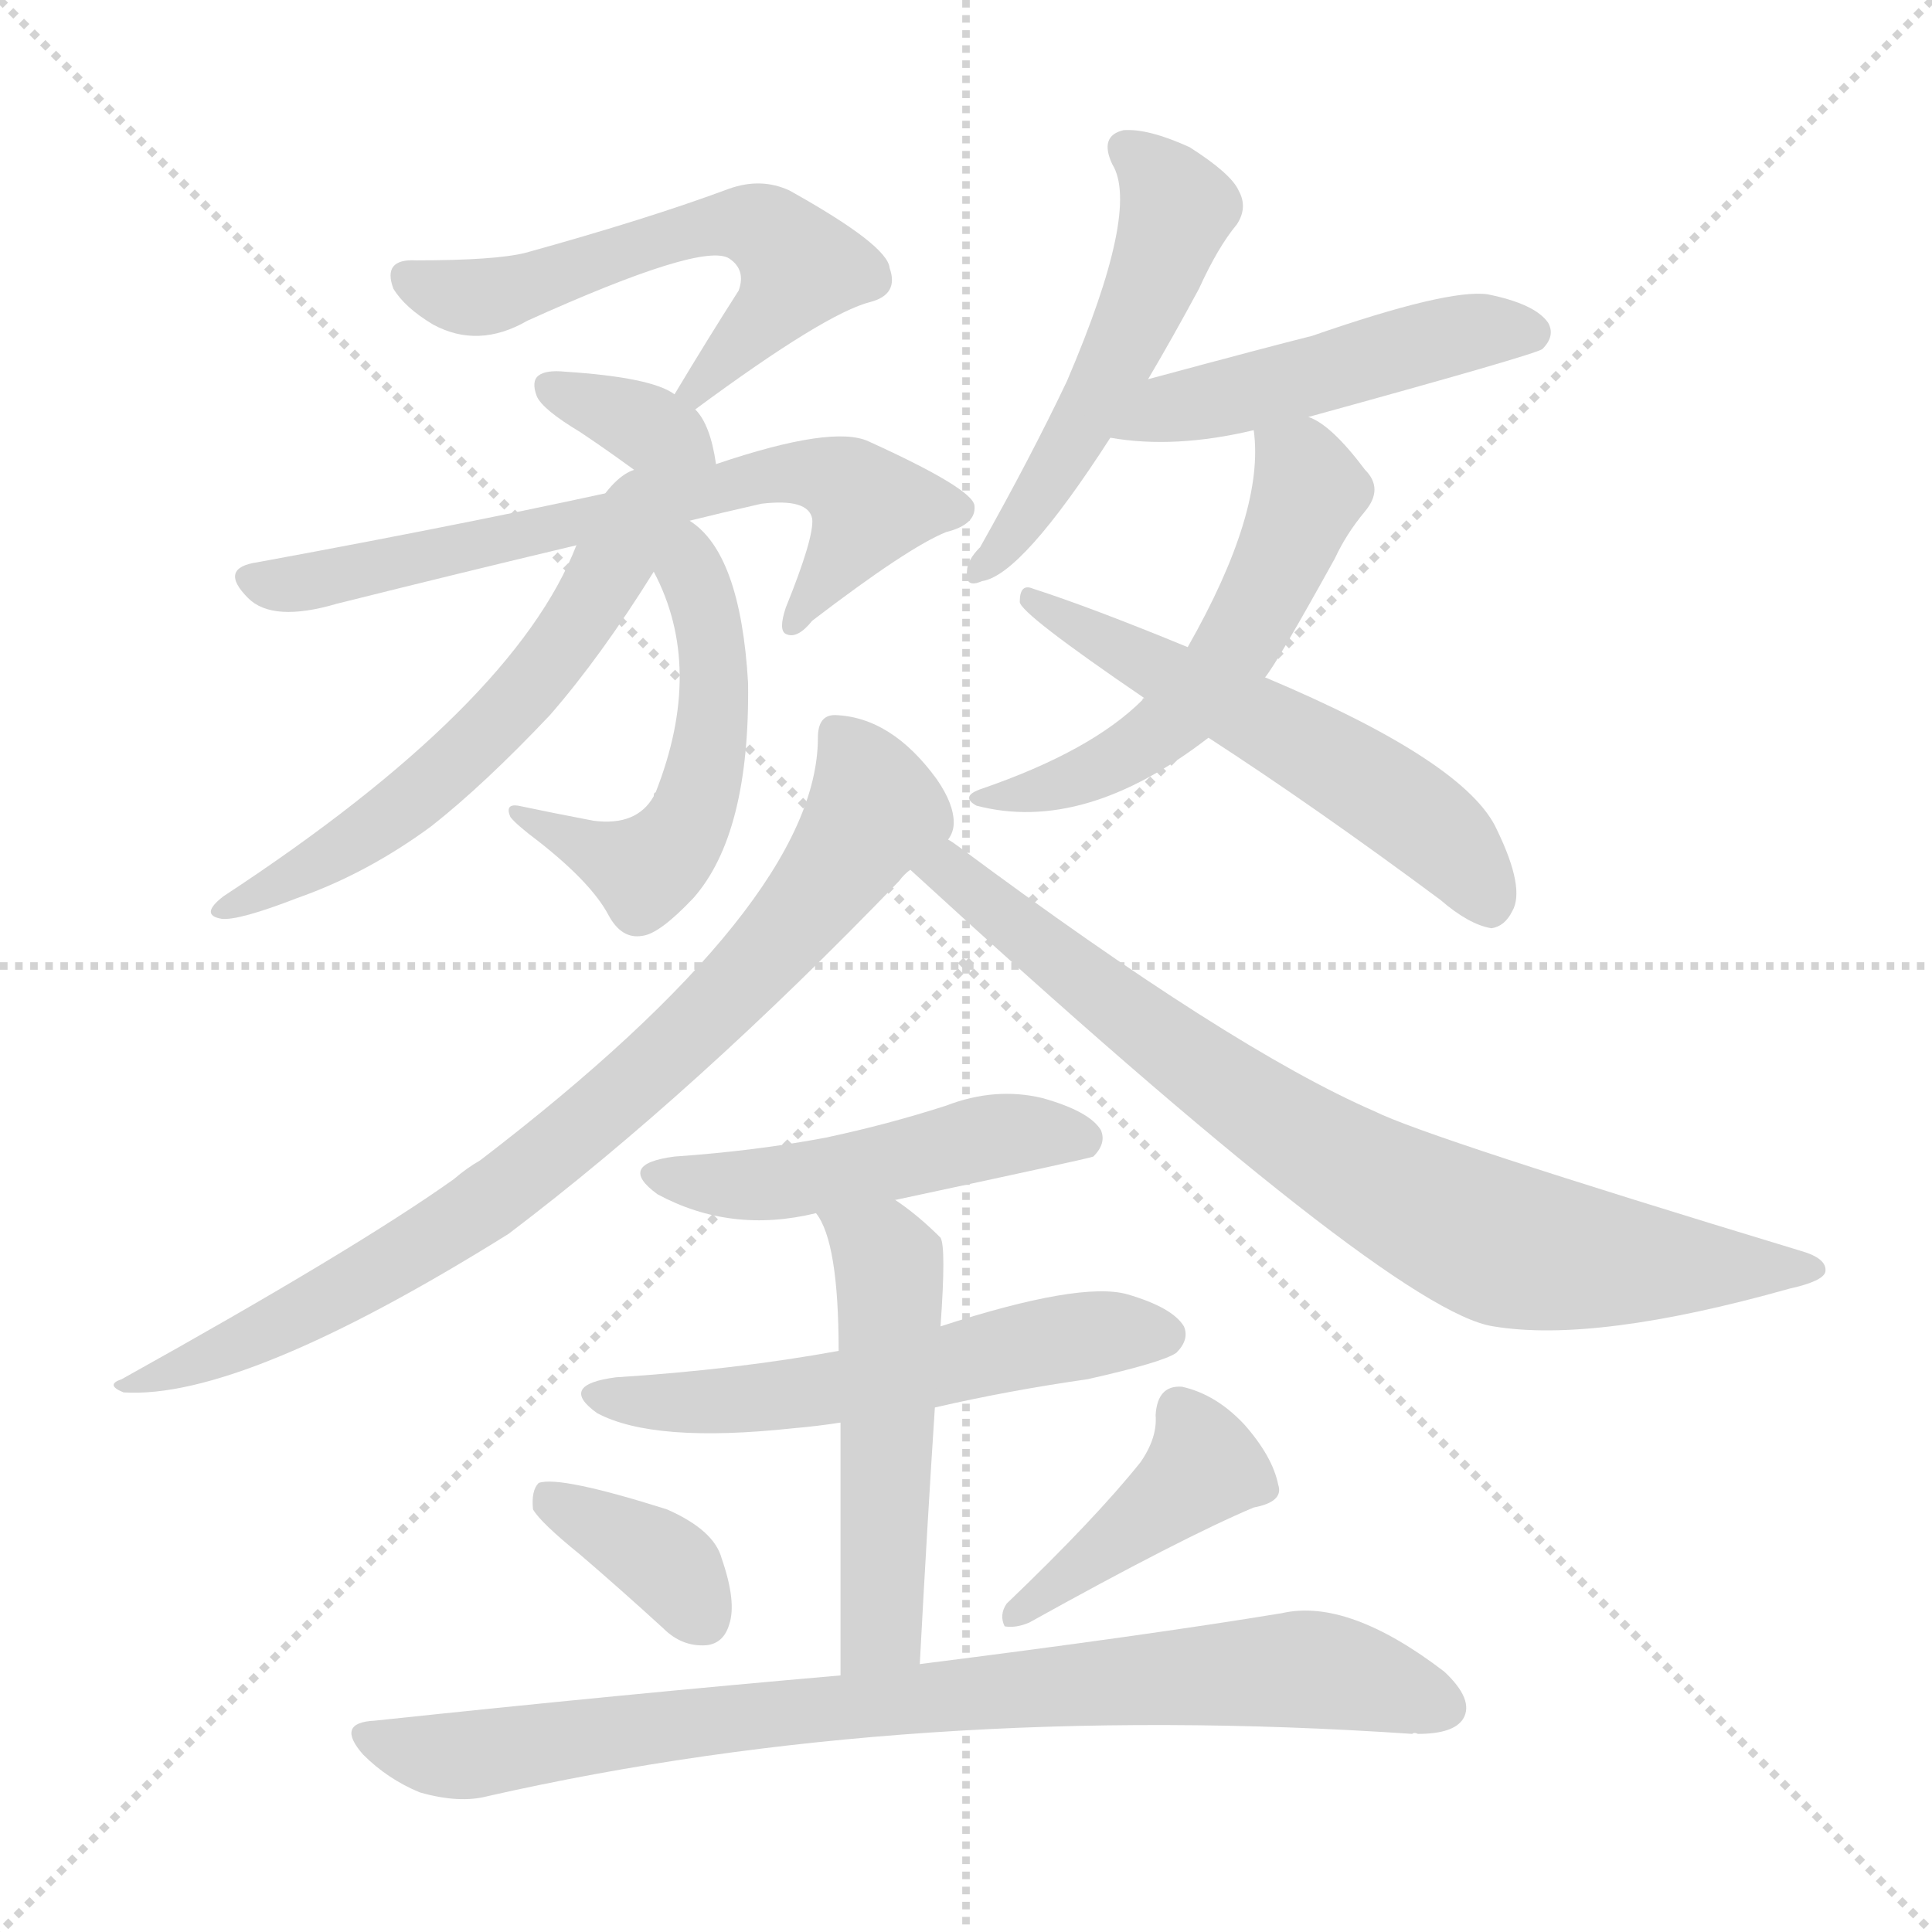 <svg version="1.1" viewBox="0 0 1024 1024" xmlns="http://www.w3.org/2000/svg">
  <g stroke="lightgray" stroke-dasharray="1,1" stroke-width="1" transform="scale(4, 4)">
    <line x1="0" y1="0" x2="256" y2="256"></line>
    <line x1="256" y1="0" x2="0" y2="256"></line>
    <line x1="128" y1="0" x2="128" y2="256"></line>
    <line x1="0" y1="128" x2="256" y2="128"></line>
  </g>
<g transform="scale(1, -1) translate(0, -900)">
   <style type="text/css">
    @keyframes keyframes0 {
      from {
       stroke: blue;
       stroke-dashoffset: 569;
       stroke-width: 128;
       }
       65% {
       animation-timing-function: step-end;
       stroke: blue;
       stroke-dashoffset: 0;
       stroke-width: 128;
       }
       to {
       stroke: black;
       stroke-width: 1024;
       }
       }
       #make-me-a-hanzi-animation-0 {
         animation: keyframes0 0.713s both;
         animation-delay: 0s;
         animation-timing-function: linear;
       }
    @keyframes keyframes1 {
      from {
       stroke: blue;
       stroke-dashoffset: 341;
       stroke-width: 128;
       }
       53% {
       animation-timing-function: step-end;
       stroke: blue;
       stroke-dashoffset: 0;
       stroke-width: 128;
       }
       to {
       stroke: black;
       stroke-width: 1024;
       }
       }
       #make-me-a-hanzi-animation-1 {
         animation: keyframes1 0.528s both;
         animation-delay: 0.713s;
         animation-timing-function: linear;
       }
    @keyframes keyframes2 {
      from {
       stroke: blue;
       stroke-dashoffset: 666;
       stroke-width: 128;
       }
       68% {
       animation-timing-function: step-end;
       stroke: blue;
       stroke-dashoffset: 0;
       stroke-width: 128;
       }
       to {
       stroke: black;
       stroke-width: 1024;
       }
       }
       #make-me-a-hanzi-animation-2 {
         animation: keyframes2 0.792s both;
         animation-delay: 1.241s;
         animation-timing-function: linear;
       }
    @keyframes keyframes3 {
      from {
       stroke: blue;
       stroke-dashoffset: 517;
       stroke-width: 128;
       }
       63% {
       animation-timing-function: step-end;
       stroke: blue;
       stroke-dashoffset: 0;
       stroke-width: 128;
       }
       to {
       stroke: black;
       stroke-width: 1024;
       }
       }
       #make-me-a-hanzi-animation-3 {
         animation: keyframes3 0.671s both;
         animation-delay: 2.033s;
         animation-timing-function: linear;
       }
    @keyframes keyframes4 {
      from {
       stroke: blue;
       stroke-dashoffset: 562;
       stroke-width: 128;
       }
       65% {
       animation-timing-function: step-end;
       stroke: blue;
       stroke-dashoffset: 0;
       stroke-width: 128;
       }
       to {
       stroke: black;
       stroke-width: 1024;
       }
       }
       #make-me-a-hanzi-animation-4 {
         animation: keyframes4 0.707s both;
         animation-delay: 2.703s;
         animation-timing-function: linear;
       }
    @keyframes keyframes5 {
      from {
       stroke: blue;
       stroke-dashoffset: 513;
       stroke-width: 128;
       }
       63% {
       animation-timing-function: step-end;
       stroke: blue;
       stroke-dashoffset: 0;
       stroke-width: 128;
       }
       to {
       stroke: black;
       stroke-width: 1024;
       }
       }
       #make-me-a-hanzi-animation-5 {
         animation: keyframes5 0.667s both;
         animation-delay: 3.411s;
         animation-timing-function: linear;
       }
    @keyframes keyframes6 {
      from {
       stroke: blue;
       stroke-dashoffset: 482;
       stroke-width: 128;
       }
       61% {
       animation-timing-function: step-end;
       stroke: blue;
       stroke-dashoffset: 0;
       stroke-width: 128;
       }
       to {
       stroke: black;
       stroke-width: 1024;
       }
       }
       #make-me-a-hanzi-animation-6 {
         animation: keyframes6 0.642s both;
         animation-delay: 4.078s;
         animation-timing-function: linear;
       }
    @keyframes keyframes7 {
      from {
       stroke: blue;
       stroke-dashoffset: 540;
       stroke-width: 128;
       }
       64% {
       animation-timing-function: step-end;
       stroke: blue;
       stroke-dashoffset: 0;
       stroke-width: 128;
       }
       to {
       stroke: black;
       stroke-width: 1024;
       }
       }
       #make-me-a-hanzi-animation-7 {
         animation: keyframes7 0.689s both;
         animation-delay: 4.72s;
         animation-timing-function: linear;
       }
    @keyframes keyframes8 {
      from {
       stroke: blue;
       stroke-dashoffset: 550;
       stroke-width: 128;
       }
       64% {
       animation-timing-function: step-end;
       stroke: blue;
       stroke-dashoffset: 0;
       stroke-width: 128;
       }
       to {
       stroke: black;
       stroke-width: 1024;
       }
       }
       #make-me-a-hanzi-animation-8 {
         animation: keyframes8 0.698s both;
         animation-delay: 5.41s;
         animation-timing-function: linear;
       }
    @keyframes keyframes9 {
      from {
       stroke: blue;
       stroke-dashoffset: 807;
       stroke-width: 128;
       }
       72% {
       animation-timing-function: step-end;
       stroke: blue;
       stroke-dashoffset: 0;
       stroke-width: 128;
       }
       to {
       stroke: black;
       stroke-width: 1024;
       }
       }
       #make-me-a-hanzi-animation-9 {
         animation: keyframes9 0.907s both;
         animation-delay: 6.107s;
         animation-timing-function: linear;
       }
    @keyframes keyframes10 {
      from {
       stroke: blue;
       stroke-dashoffset: 786;
       stroke-width: 128;
       }
       72% {
       animation-timing-function: step-end;
       stroke: blue;
       stroke-dashoffset: 0;
       stroke-width: 128;
       }
       to {
       stroke: black;
       stroke-width: 1024;
       }
       }
       #make-me-a-hanzi-animation-10 {
         animation: keyframes10 0.89s both;
         animation-delay: 7.014s;
         animation-timing-function: linear;
       }
    @keyframes keyframes11 {
      from {
       stroke: blue;
       stroke-dashoffset: 485;
       stroke-width: 128;
       }
       61% {
       animation-timing-function: step-end;
       stroke: blue;
       stroke-dashoffset: 0;
       stroke-width: 128;
       }
       to {
       stroke: black;
       stroke-width: 1024;
       }
       }
       #make-me-a-hanzi-animation-11 {
         animation: keyframes11 0.645s both;
         animation-delay: 7.904s;
         animation-timing-function: linear;
       }
    @keyframes keyframes12 {
      from {
       stroke: blue;
       stroke-dashoffset: 557;
       stroke-width: 128;
       }
       64% {
       animation-timing-function: step-end;
       stroke: blue;
       stroke-dashoffset: 0;
       stroke-width: 128;
       }
       to {
       stroke: black;
       stroke-width: 1024;
       }
       }
       #make-me-a-hanzi-animation-12 {
         animation: keyframes12 0.703s both;
         animation-delay: 8.549s;
         animation-timing-function: linear;
       }
    @keyframes keyframes13 {
      from {
       stroke: blue;
       stroke-dashoffset: 512;
       stroke-width: 128;
       }
       63% {
       animation-timing-function: step-end;
       stroke: blue;
       stroke-dashoffset: 0;
       stroke-width: 128;
       }
       to {
       stroke: black;
       stroke-width: 1024;
       }
       }
       #make-me-a-hanzi-animation-13 {
         animation: keyframes13 0.667s both;
         animation-delay: 9.252s;
         animation-timing-function: linear;
       }
    @keyframes keyframes14 {
      from {
       stroke: blue;
       stroke-dashoffset: 364;
       stroke-width: 128;
       }
       54% {
       animation-timing-function: step-end;
       stroke: blue;
       stroke-dashoffset: 0;
       stroke-width: 128;
       }
       to {
       stroke: black;
       stroke-width: 1024;
       }
       }
       #make-me-a-hanzi-animation-14 {
         animation: keyframes14 0.546s both;
         animation-delay: 9.918s;
         animation-timing-function: linear;
       }
    @keyframes keyframes15 {
      from {
       stroke: blue;
       stroke-dashoffset: 414;
       stroke-width: 128;
       }
       57% {
       animation-timing-function: step-end;
       stroke: blue;
       stroke-dashoffset: 0;
       stroke-width: 128;
       }
       to {
       stroke: black;
       stroke-width: 1024;
       }
       }
       #make-me-a-hanzi-animation-15 {
         animation: keyframes15 0.587s both;
         animation-delay: 10.465s;
         animation-timing-function: linear;
       }
    @keyframes keyframes16 {
      from {
       stroke: blue;
       stroke-dashoffset: 831;
       stroke-width: 128;
       }
       73% {
       animation-timing-function: step-end;
       stroke: blue;
       stroke-dashoffset: 0;
       stroke-width: 128;
       }
       to {
       stroke: black;
       stroke-width: 1024;
       }
       }
       #make-me-a-hanzi-animation-16 {
         animation: keyframes16 0.926s both;
         animation-delay: 11.052s;
         animation-timing-function: linear;
       }
</style>
<path d="M 368.5 683.0 Q 437.5 734.0 461.5 740.0 Q 476.5 744.0 471.5 758.0 Q 470.5 770.0 418.5 799.0 Q 403.5 806.0 386.5 800.0 Q 343.5 784.0 278.5 766.0 Q 262.5 762.0 220.5 762.0 Q 202.5 763.0 208.5 747.0 Q 214.5 737.0 229.5 728.0 Q 253.5 715.0 279.5 730.0 Q 372.5 772.0 386.5 763.0 Q 395.5 757.0 391.5 746.0 Q 375.5 721.0 357.5 691.0 C 342.5 665.0 344.5 665.0 368.5 683.0 Z" fill="lightgray"></path> 
<path d="M 379.5 654.0 Q 376.5 675.0 368.5 683.0 L 357.5 691.0 Q 345.5 700.0 299.5 703.0 Q 289.5 704.0 285.5 701.0 Q 281.5 698.0 284.5 690.0 Q 287.5 683.0 307.5 671.0 Q 325.5 659.0 345.5 644.0 C 369.5 626.0 384.5 624.0 379.5 654.0 Z" fill="lightgray"></path> 
<path d="M 365.5 624.0 Q 381.5 628.0 403.5 633.0 Q 428.5 636.0 430.5 625.0 Q 431.5 615.0 416.5 578.0 Q 412.5 566.0 416.5 564.0 Q 422.5 561.0 430.5 571.0 Q 481.5 610.0 501.5 618.0 Q 517.5 622.0 516.5 632.0 Q 515.5 641.0 460.5 666.0 Q 441.5 675.0 379.5 654.0 L 345.5 644.0 Q 261.5 625.0 136.5 602.0 Q 115.5 599.0 131.5 583.0 Q 144.5 570.0 178.5 580.0 Q 242.5 596.0 305.5 611.0 L 365.5 624.0 Z" fill="lightgray"></path> 
<path d="M 346.5 597.0 Q 373.5 546.0 347.5 480.0 Q 346.5 480.0 346.5 478.0 Q 337.5 462.0 314.5 465.0 Q 293.5 469.0 274.5 473.0 Q 267.5 474.0 270.5 467.0 Q 273.5 463.0 285.5 454.0 Q 313.5 432.0 322.5 415.0 Q 329.5 402.0 340.5 404.0 Q 349.5 405.0 367.5 424.0 Q 397.5 458.0 396.5 538.0 Q 392.5 607.0 365.5 624.0 C 342.5 643.0 333.5 624.0 346.5 597.0 Z" fill="lightgray"></path> 
<path d="M 305.5 611.0 Q 272.5 526.0 118.5 425.0 Q 105.5 415.0 117.5 413.0 Q 126.5 412.0 157.5 424.0 Q 194.5 437.0 228.5 462.0 Q 256.5 484.0 291.5 521.0 Q 318.5 552.0 346.5 597.0 C 371.5 636.0 339.5 690.0 305.5 611.0 Z" fill="lightgray"></path> 
<path d="M 608.5 699.0 Q 621.5 721.0 635.5 747.0 Q 645.5 769.0 655.5 781.0 Q 661.5 790.0 656.5 799.0 Q 652.5 808.0 630.5 822.0 Q 608.5 832.0 595.5 831.0 Q 582.5 828.0 589.5 813.0 Q 604.5 789.0 565.5 698.0 Q 546.5 658.0 519.5 610.0 Q 512.5 603.0 512.5 597.0 Q 511.5 588.0 520.5 592.0 Q 541.5 595.0 588.5 668.0 L 608.5 699.0 Z" fill="lightgray"></path> 
<path d="M 693.5 679.0 Q 813.5 712.0 817.5 715.0 Q 824.5 722.0 820.5 729.0 Q 813.5 739.0 788.5 744.0 Q 767.5 747.0 695.5 722.0 Q 671.5 716.0 608.5 699.0 C 579.5 691.0 558.5 672.0 588.5 668.0 Q 622.5 662.0 664.5 672.0 L 693.5 679.0 Z" fill="lightgray"></path> 
<path d="M 670.5 541.0 Q 676.5 548.0 707.5 604.0 Q 713.5 617.0 723.5 629.0 Q 733.5 641.0 723.5 651.0 Q 705.5 675.0 693.5 679.0 C 667.5 694.0 662.5 696.0 664.5 672.0 Q 670.5 629.0 629.5 557.0 L 606.5 530.0 Q 605.5 530.0 605.5 529.0 Q 578.5 502.0 520.5 482.0 Q 508.5 478.0 517.5 473.0 Q 574.5 458.0 640.5 509.0 L 670.5 541.0 Z" fill="lightgray"></path> 
<path d="M 640.5 509.0 Q 697.5 472.0 763.5 423.0 Q 778.5 410.0 790.5 408.0 Q 797.5 409.0 801.5 417.0 Q 808.5 429.0 793.5 460.0 Q 777.5 496.0 670.5 541.0 L 629.5 557.0 Q 578.5 578.0 547.5 588.0 Q 540.5 591.0 540.5 581.0 Q 540.5 575.0 606.5 530.0 L 640.5 509.0 Z" fill="lightgray"></path> 
<path d="M 502.5 455.0 Q 505.5 459.0 505.5 464.0 Q 505.5 474.0 496.5 487.0 Q 472.5 520.0 442.5 521.0 Q 433.5 521.0 433.5 509.0 Q 433.5 422.0 254.5 285.0 Q 247.5 281.0 240.5 275.0 Q 188.5 238.0 64.5 169.0 Q 55.5 166.0 65.5 162.0 Q 128.5 158.0 269.5 246.0 Q 368.5 321.0 476.5 433.0 Q 479.5 437.0 482.5 439.0 L 502.5 455.0 Z" fill="lightgray"></path> 
<path d="M 482.5 439.0 Q 737.5 205.0 791.5 197.0 Q 845.5 188.0 948.5 217.0 Q 966.5 221.0 967.5 226.0 Q 968.5 233.0 954.5 237.0 Q 756.5 297.0 728.5 311.0 Q 652.5 344.0 508.5 451.0 Q 504.5 454.0 502.5 455.0 C 478.5 472.0 460.5 459.0 482.5 439.0 Z" fill="lightgray"></path> 
<path d="M 474.5 264.0 Q 577.5 286.0 579.5 287.0 Q 586.5 294.0 583.5 301.0 Q 577.5 311.0 552.5 318.0 Q 527.5 324.0 501.5 314.0 Q 470.5 304.0 437.5 297.0 Q 400.5 290.0 357.5 287.0 Q 326.5 283.0 348.5 267.0 Q 387.5 246.0 432.5 257.0 L 474.5 264.0 Z" fill="lightgray"></path> 
<path d="M 495.5 154.0 Q 534.5 163.0 576.5 169.0 Q 616.5 178.0 623.5 183.0 Q 630.5 190.0 627.5 197.0 Q 621.5 207.0 597.5 214.0 Q 572.5 221.0 498.5 197.0 L 444.5 184.0 Q 389.5 174.0 326.5 170.0 Q 295.5 166.0 316.5 151.0 Q 346.5 135.0 420.5 143.0 Q 432.5 144.0 445.5 146.0 L 495.5 154.0 Z" fill="lightgray"></path> 
<path d="M 487.5 18.0 Q 491.5 93.0 495.5 154.0 L 498.5 197.0 Q 501.5 239.0 498.5 244.0 Q 486.5 256.0 474.5 264.0 C 450.5 281.0 417.5 283.0 432.5 257.0 Q 444.5 242.0 444.5 184.0 L 445.5 146.0 Q 445.5 97.0 445.5 12.0 C 445.5 -18.0 485.5 -12.0 487.5 18.0 Z" fill="lightgray"></path> 
<path d="M 307.5 76.0 Q 328.5 58.0 351.5 37.0 Q 361.5 27.0 374.5 28.0 Q 383.5 29.0 386.5 39.0 Q 390.5 51.0 382.5 74.0 Q 378.5 89.0 353.5 100.0 Q 296.5 118.0 285.5 114.0 Q 281.5 110.0 282.5 100.0 Q 286.5 93.0 307.5 76.0 Z" fill="lightgray"></path> 
<path d="M 604.5 125.0 Q 580.5 95.0 533.5 50.0 Q 529.5 44.0 532.5 38.0 Q 538.5 37.0 545.5 40.0 Q 626.5 85.0 664.5 101.0 Q 680.5 104.0 677.5 113.0 Q 674.5 128.0 659.5 145.0 Q 644.5 161.0 626.5 165.0 Q 613.5 166.0 612.5 150.0 Q 613.5 138.0 604.5 125.0 Z" fill="lightgray"></path> 
<path d="M 445.5 12.0 Q 330.5 2.0 198.5 -12.0 Q 177.5 -13.0 192.5 -30.0 Q 205.5 -43.0 222.5 -50.0 Q 243.5 -56.0 258.5 -52.0 Q 483.5 -1.0 748.5 -19.0 Q 749.5 -18.0 751.5 -19.0 Q 770.5 -19.0 775.5 -11.0 Q 781.5 -1.0 765.5 14.0 Q 714.5 53.0 679.5 45.0 Q 606.5 33.0 487.5 18.0 L 445.5 12.0 Z" fill="lightgray"></path> 
      <clipPath id="make-me-a-hanzi-clip-0">
      <path d="M 368.5 683.0 Q 437.5 734.0 461.5 740.0 Q 476.5 744.0 471.5 758.0 Q 470.5 770.0 418.5 799.0 Q 403.5 806.0 386.5 800.0 Q 343.5 784.0 278.5 766.0 Q 262.5 762.0 220.5 762.0 Q 202.5 763.0 208.5 747.0 Q 214.5 737.0 229.5 728.0 Q 253.5 715.0 279.5 730.0 Q 372.5 772.0 386.5 763.0 Q 395.5 757.0 391.5 746.0 Q 375.5 721.0 357.5 691.0 C 342.5 665.0 344.5 665.0 368.5 683.0 Z" fill="lightgray"></path>
      </clipPath>
      <path clip-path="url(#make-me-a-hanzi-clip-0)" d="M 216.5 753.0 L 256.5 742.0 L 375.5 780.0 L 402.5 780.0 L 415.5 772.0 L 423.5 757.0 L 374.5 694.0 L 367.5 693.0 " fill="none" id="make-me-a-hanzi-animation-0" stroke-dasharray="441 882" stroke-linecap="round"></path>

      <clipPath id="make-me-a-hanzi-clip-1">
      <path d="M 379.5 654.0 Q 376.5 675.0 368.5 683.0 L 357.5 691.0 Q 345.5 700.0 299.5 703.0 Q 289.5 704.0 285.5 701.0 Q 281.5 698.0 284.5 690.0 Q 287.5 683.0 307.5 671.0 Q 325.5 659.0 345.5 644.0 C 369.5 626.0 384.5 624.0 379.5 654.0 Z" fill="lightgray"></path>
      </clipPath>
      <path clip-path="url(#make-me-a-hanzi-clip-1)" d="M 293.5 695.0 L 371.5 661.0 " fill="none" id="make-me-a-hanzi-animation-1" stroke-dasharray="213 426" stroke-linecap="round"></path>

      <clipPath id="make-me-a-hanzi-clip-2">
      <path d="M 365.5 624.0 Q 381.5 628.0 403.5 633.0 Q 428.5 636.0 430.5 625.0 Q 431.5 615.0 416.5 578.0 Q 412.5 566.0 416.5 564.0 Q 422.5 561.0 430.5 571.0 Q 481.5 610.0 501.5 618.0 Q 517.5 622.0 516.5 632.0 Q 515.5 641.0 460.5 666.0 Q 441.5 675.0 379.5 654.0 L 345.5 644.0 Q 261.5 625.0 136.5 602.0 Q 115.5 599.0 131.5 583.0 Q 144.5 570.0 178.5 580.0 Q 242.5 596.0 305.5 611.0 L 365.5 624.0 Z" fill="lightgray"></path>
      </clipPath>
      <path clip-path="url(#make-me-a-hanzi-clip-2)" d="M 134.5 592.0 L 165.5 592.0 L 426.5 650.0 L 461.5 631.0 L 421.5 571.0 " fill="none" id="make-me-a-hanzi-animation-2" stroke-dasharray="538 1076" stroke-linecap="round"></path>

      <clipPath id="make-me-a-hanzi-clip-3">
      <path d="M 346.5 597.0 Q 373.5 546.0 347.5 480.0 Q 346.5 480.0 346.5 478.0 Q 337.5 462.0 314.5 465.0 Q 293.5 469.0 274.5 473.0 Q 267.5 474.0 270.5 467.0 Q 273.5 463.0 285.5 454.0 Q 313.5 432.0 322.5 415.0 Q 329.5 402.0 340.5 404.0 Q 349.5 405.0 367.5 424.0 Q 397.5 458.0 396.5 538.0 Q 392.5 607.0 365.5 624.0 C 342.5 643.0 333.5 624.0 346.5 597.0 Z" fill="lightgray"></path>
      </clipPath>
      <path clip-path="url(#make-me-a-hanzi-clip-3)" d="M 366.5 617.0 L 379.5 547.0 L 367.5 469.0 L 342.5 439.0 L 276.5 468.0 " fill="none" id="make-me-a-hanzi-animation-3" stroke-dasharray="389 778" stroke-linecap="round"></path>

      <clipPath id="make-me-a-hanzi-clip-4">
      <path d="M 305.5 611.0 Q 272.5 526.0 118.5 425.0 Q 105.5 415.0 117.5 413.0 Q 126.5 412.0 157.5 424.0 Q 194.5 437.0 228.5 462.0 Q 256.5 484.0 291.5 521.0 Q 318.5 552.0 346.5 597.0 C 371.5 636.0 339.5 690.0 305.5 611.0 Z" fill="lightgray"></path>
      </clipPath>
      <path clip-path="url(#make-me-a-hanzi-clip-4)" d="M 351.5 613.0 L 320.5 594.0 L 291.5 548.0 L 222.5 479.0 L 145.5 428.0 L 121.5 419.0 " fill="none" id="make-me-a-hanzi-animation-4" stroke-dasharray="434 868" stroke-linecap="round"></path>

      <clipPath id="make-me-a-hanzi-clip-5">
      <path d="M 608.5 699.0 Q 621.5 721.0 635.5 747.0 Q 645.5 769.0 655.5 781.0 Q 661.5 790.0 656.5 799.0 Q 652.5 808.0 630.5 822.0 Q 608.5 832.0 595.5 831.0 Q 582.5 828.0 589.5 813.0 Q 604.5 789.0 565.5 698.0 Q 546.5 658.0 519.5 610.0 Q 512.5 603.0 512.5 597.0 Q 511.5 588.0 520.5 592.0 Q 541.5 595.0 588.5 668.0 L 608.5 699.0 Z" fill="lightgray"></path>
      </clipPath>
      <path clip-path="url(#make-me-a-hanzi-clip-5)" d="M 597.5 820.0 L 621.5 796.0 L 616.5 765.0 L 570.5 666.0 L 520.5 601.0 " fill="none" id="make-me-a-hanzi-animation-5" stroke-dasharray="385 770" stroke-linecap="round"></path>

      <clipPath id="make-me-a-hanzi-clip-6">
      <path d="M 693.5 679.0 Q 813.5 712.0 817.5 715.0 Q 824.5 722.0 820.5 729.0 Q 813.5 739.0 788.5 744.0 Q 767.5 747.0 695.5 722.0 Q 671.5 716.0 608.5 699.0 C 579.5 691.0 558.5 672.0 588.5 668.0 Q 622.5 662.0 664.5 672.0 L 693.5 679.0 Z" fill="lightgray"></path>
      </clipPath>
      <path clip-path="url(#make-me-a-hanzi-clip-6)" d="M 595.5 671.0 L 620.5 684.0 L 701.5 700.0 L 751.5 718.0 L 783.5 725.0 L 812.5 723.0 " fill="none" id="make-me-a-hanzi-animation-6" stroke-dasharray="354 708" stroke-linecap="round"></path>

      <clipPath id="make-me-a-hanzi-clip-7">
      <path d="M 670.5 541.0 Q 676.5 548.0 707.5 604.0 Q 713.5 617.0 723.5 629.0 Q 733.5 641.0 723.5 651.0 Q 705.5 675.0 693.5 679.0 C 667.5 694.0 662.5 696.0 664.5 672.0 Q 670.5 629.0 629.5 557.0 L 606.5 530.0 Q 605.5 530.0 605.5 529.0 Q 578.5 502.0 520.5 482.0 Q 508.5 478.0 517.5 473.0 Q 574.5 458.0 640.5 509.0 L 670.5 541.0 Z" fill="lightgray"></path>
      </clipPath>
      <path clip-path="url(#make-me-a-hanzi-clip-7)" d="M 673.5 667.0 L 690.5 651.0 L 692.5 637.0 L 650.5 550.0 L 597.5 500.0 L 524.5 476.0 " fill="none" id="make-me-a-hanzi-animation-7" stroke-dasharray="412 824" stroke-linecap="round"></path>

      <clipPath id="make-me-a-hanzi-clip-8">
      <path d="M 640.5 509.0 Q 697.5 472.0 763.5 423.0 Q 778.5 410.0 790.5 408.0 Q 797.5 409.0 801.5 417.0 Q 808.5 429.0 793.5 460.0 Q 777.5 496.0 670.5 541.0 L 629.5 557.0 Q 578.5 578.0 547.5 588.0 Q 540.5 591.0 540.5 581.0 Q 540.5 575.0 606.5 530.0 L 640.5 509.0 Z" fill="lightgray"></path>
      </clipPath>
      <path clip-path="url(#make-me-a-hanzi-clip-8)" d="M 546.5 582.0 L 690.5 507.0 L 744.5 472.0 L 777.5 443.0 L 788.5 422.0 " fill="none" id="make-me-a-hanzi-animation-8" stroke-dasharray="422 844" stroke-linecap="round"></path>

      <clipPath id="make-me-a-hanzi-clip-9">
      <path d="M 502.5 455.0 Q 505.5 459.0 505.5 464.0 Q 505.5 474.0 496.5 487.0 Q 472.5 520.0 442.5 521.0 Q 433.5 521.0 433.5 509.0 Q 433.5 422.0 254.5 285.0 Q 247.5 281.0 240.5 275.0 Q 188.5 238.0 64.5 169.0 Q 55.5 166.0 65.5 162.0 Q 128.5 158.0 269.5 246.0 Q 368.5 321.0 476.5 433.0 Q 479.5 437.0 482.5 439.0 L 502.5 455.0 Z" fill="lightgray"></path>
      </clipPath>
      <path clip-path="url(#make-me-a-hanzi-clip-9)" d="M 447.5 508.0 L 464.5 470.0 L 407.5 395.0 L 318.5 310.0 L 213.5 233.0 L 122.5 185.0 L 89.5 172.0 L 74.5 173.0 L 70.5 166.0 " fill="none" id="make-me-a-hanzi-animation-9" stroke-dasharray="679 1358" stroke-linecap="round"></path>

      <clipPath id="make-me-a-hanzi-clip-10">
      <path d="M 482.5 439.0 Q 737.5 205.0 791.5 197.0 Q 845.5 188.0 948.5 217.0 Q 966.5 221.0 967.5 226.0 Q 968.5 233.0 954.5 237.0 Q 756.5 297.0 728.5 311.0 Q 652.5 344.0 508.5 451.0 Q 504.5 454.0 502.5 455.0 C 478.5 472.0 460.5 459.0 482.5 439.0 Z" fill="lightgray"></path>
      </clipPath>
      <path clip-path="url(#make-me-a-hanzi-clip-10)" d="M 501.5 446.0 L 503.5 436.0 L 614.5 348.0 L 692.5 294.0 L 762.5 255.0 L 798.5 240.0 L 846.5 232.0 L 961.5 227.0 " fill="none" id="make-me-a-hanzi-animation-10" stroke-dasharray="658 1316" stroke-linecap="round"></path>

      <clipPath id="make-me-a-hanzi-clip-11">
      <path d="M 474.5 264.0 Q 577.5 286.0 579.5 287.0 Q 586.5 294.0 583.5 301.0 Q 577.5 311.0 552.5 318.0 Q 527.5 324.0 501.5 314.0 Q 470.5 304.0 437.5 297.0 Q 400.5 290.0 357.5 287.0 Q 326.5 283.0 348.5 267.0 Q 387.5 246.0 432.5 257.0 L 474.5 264.0 Z" fill="lightgray"></path>
      </clipPath>
      <path clip-path="url(#make-me-a-hanzi-clip-11)" d="M 350.5 278.0 L 372.5 272.0 L 421.5 274.0 L 524.5 298.0 L 575.5 296.0 " fill="none" id="make-me-a-hanzi-animation-11" stroke-dasharray="357 714" stroke-linecap="round"></path>

      <clipPath id="make-me-a-hanzi-clip-12">
      <path d="M 495.5 154.0 Q 534.5 163.0 576.5 169.0 Q 616.5 178.0 623.5 183.0 Q 630.5 190.0 627.5 197.0 Q 621.5 207.0 597.5 214.0 Q 572.5 221.0 498.5 197.0 L 444.5 184.0 Q 389.5 174.0 326.5 170.0 Q 295.5 166.0 316.5 151.0 Q 346.5 135.0 420.5 143.0 Q 432.5 144.0 445.5 146.0 L 495.5 154.0 Z" fill="lightgray"></path>
      </clipPath>
      <path clip-path="url(#make-me-a-hanzi-clip-12)" d="M 319.5 162.0 L 345.5 156.0 L 390.5 157.0 L 563.5 191.0 L 616.5 193.0 " fill="none" id="make-me-a-hanzi-animation-12" stroke-dasharray="429 858" stroke-linecap="round"></path>

      <clipPath id="make-me-a-hanzi-clip-13">
      <path d="M 487.5 18.0 Q 491.5 93.0 495.5 154.0 L 498.5 197.0 Q 501.5 239.0 498.5 244.0 Q 486.5 256.0 474.5 264.0 C 450.5 281.0 417.5 283.0 432.5 257.0 Q 444.5 242.0 444.5 184.0 L 445.5 146.0 Q 445.5 97.0 445.5 12.0 C 445.5 -18.0 485.5 -12.0 487.5 18.0 Z" fill="lightgray"></path>
      </clipPath>
      <path clip-path="url(#make-me-a-hanzi-clip-13)" d="M 439.5 256.0 L 467.5 235.0 L 472.5 210.0 L 467.5 44.0 L 464.5 32.0 L 451.5 21.0 " fill="none" id="make-me-a-hanzi-animation-13" stroke-dasharray="384 768" stroke-linecap="round"></path>

      <clipPath id="make-me-a-hanzi-clip-14">
      <path d="M 307.5 76.0 Q 328.5 58.0 351.5 37.0 Q 361.5 27.0 374.5 28.0 Q 383.5 29.0 386.5 39.0 Q 390.5 51.0 382.5 74.0 Q 378.5 89.0 353.5 100.0 Q 296.5 118.0 285.5 114.0 Q 281.5 110.0 282.5 100.0 Q 286.5 93.0 307.5 76.0 Z" fill="lightgray"></path>
      </clipPath>
      <path clip-path="url(#make-me-a-hanzi-clip-14)" d="M 289.5 106.0 L 348.5 74.0 L 373.5 42.0 " fill="none" id="make-me-a-hanzi-animation-14" stroke-dasharray="236 472" stroke-linecap="round"></path>

      <clipPath id="make-me-a-hanzi-clip-15">
      <path d="M 604.5 125.0 Q 580.5 95.0 533.5 50.0 Q 529.5 44.0 532.5 38.0 Q 538.5 37.0 545.5 40.0 Q 626.5 85.0 664.5 101.0 Q 680.5 104.0 677.5 113.0 Q 674.5 128.0 659.5 145.0 Q 644.5 161.0 626.5 165.0 Q 613.5 166.0 612.5 150.0 Q 613.5 138.0 604.5 125.0 Z" fill="lightgray"></path>
      </clipPath>
      <path clip-path="url(#make-me-a-hanzi-clip-15)" d="M 625.5 152.0 L 637.5 122.0 L 538.5 44.0 " fill="none" id="make-me-a-hanzi-animation-15" stroke-dasharray="286 572" stroke-linecap="round"></path>

      <clipPath id="make-me-a-hanzi-clip-16">
      <path d="M 445.5 12.0 Q 330.5 2.0 198.5 -12.0 Q 177.5 -13.0 192.5 -30.0 Q 205.5 -43.0 222.5 -50.0 Q 243.5 -56.0 258.5 -52.0 Q 483.5 -1.0 748.5 -19.0 Q 749.5 -18.0 751.5 -19.0 Q 770.5 -19.0 775.5 -11.0 Q 781.5 -1.0 765.5 14.0 Q 714.5 53.0 679.5 45.0 Q 606.5 33.0 487.5 18.0 L 445.5 12.0 Z" fill="lightgray"></path>
      </clipPath>
      <path clip-path="url(#make-me-a-hanzi-clip-16)" d="M 195.5 -21.0 L 249.5 -30.0 L 498.5 2.0 L 678.5 15.0 L 714.5 12.0 L 764.5 -5.0 " fill="none" id="make-me-a-hanzi-animation-16" stroke-dasharray="703 1406" stroke-linecap="round"></path>

</g>
</svg>
